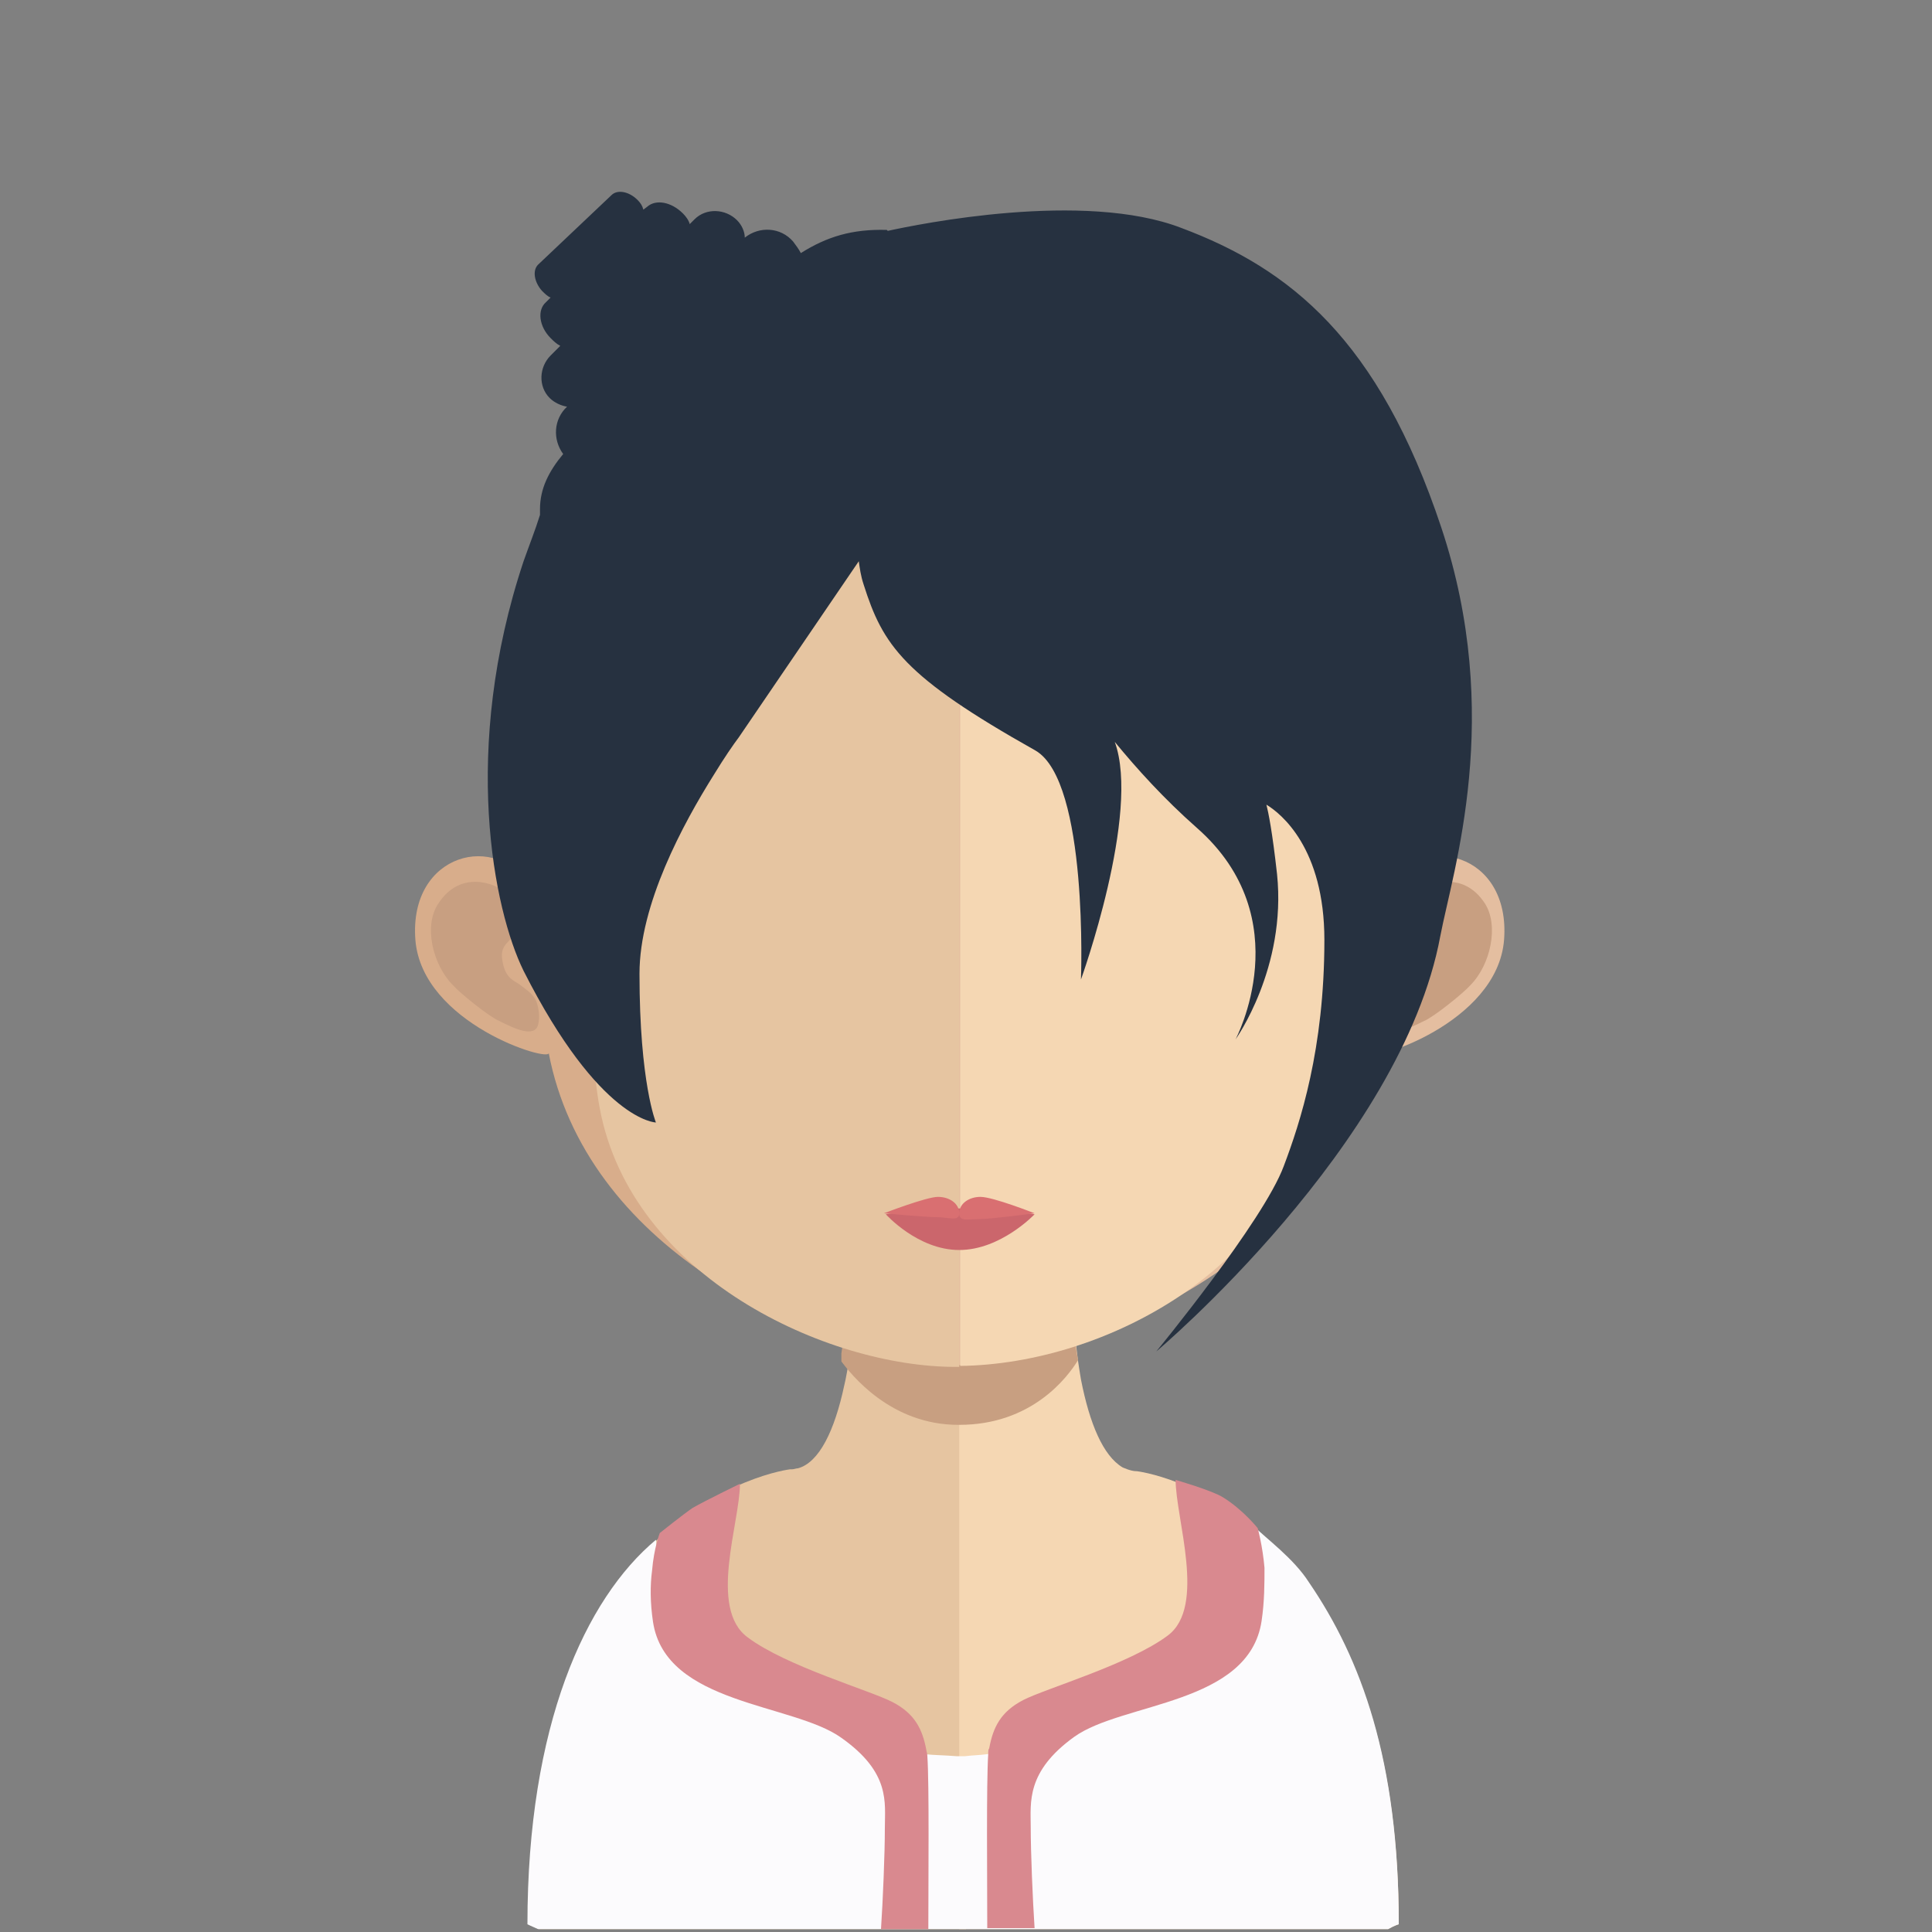 <?xml version="1.0" encoding="utf-8"?>
<!-- Generator: Adobe Illustrator 22.0.0, SVG Export Plug-In . SVG Version: 6.00 Build 0)  -->
<svg version="1.1" id="Ebene_1" xmlns="http://www.w3.org/2000/svg" xmlns:xlink="http://www.w3.org/1999/xlink" x="0px" y="0px"
	 viewBox="0 0 200 200" style="enable-background:new 0 0 200 200;" xml:space="preserve">
<rect x="0" y="0" width="200" height="200" fill="#808080" stroke="none"/>
<style type="text/css">
	.st0{fill:#E6C5A1;}
	.st1{fill:#F5D7B3;}
	.st2{clip-path:url(#SVGID_2_);fill:#C89F81;}
	.st3{fill:#D8AD8B;}
	.st4{fill:#C89F81;}
	.st5{fill:#E4BEA0;}
	.st6{fill:#CB666C;}
	.st7{fill:#D96F71;}
	.st8{fill:#FCFBFD;}
	.st9{fill:#D9898F;}
	.st10{fill:#263140;}
</style>
<g id="Ebene_2_1_">
	<g>
		<path class="st0" d="M100,118.1v81.6H55.8c-0.7-0.3-1.1-0.5-1.1-0.5c0-20.6,6-32.2,12.3-38.8c7.2-7.4,14.8-8.3,14.8-8.3H82
			c0.2,0,0.4-0.1,0.6-0.1c2.2-0.6,3.8-3.9,4.8-8.6c0.2-0.8,0.3-1.6,0.5-2.5c0.3-1.5,0.5-3.1,0.6-4.7c0.1-1,0.2-2,0.3-3
			c0.4-5,0.5-10.4,0.5-15.6c0,0,5.4,0.5,10,0.6L100,118.1L100,118.1z"/>
		<path class="st1" d="M144.8,199.2c0,0-0.4,0.1-1.1,0.5H99.3v-81.6h0.7c4.7-0.1,10.2-0.6,10.2-0.6c0,5.1,0.1,10.5,0.5,15.5
			c0.1,1,0.2,2,0.3,3c0.2,1.7,0.4,3.3,0.6,4.9l0,0c0.1,0.7,0.2,1.3,0.3,1.9c0.9,4.6,2.3,7.9,4.3,9.1c0.2,0.1,0.3,0.1,0.5,0.2
			c0.3,0.1,0.6,0.2,1,0.2c0,0,6.9,0.8,13.7,7.3c1.4,1.4,2.9,3,4.2,4.9C140.7,171.3,144.8,182.2,144.8,199.2"/>
		<g>
			<g>
				<defs>
					<rect id="SVGID_1_" x="87.1" y="133" width="24.5" height="14.5"/>
				</defs>
				<clipPath id="SVGID_2_">
					<use xlink:href="#SVGID_1_"  style="overflow:visible;"/>
				</clipPath>
				<path class="st2" d="M111.6,140.8L111.6,140.8c-1.1,1.8-4.8,6.7-12.3,6.7h-0.1c-7,0-11.1-5.2-12.2-6.7c0.2-1.5,0.5-3.1,0.6-4.7
					c0.1-1,0.2-2,0.3-3c3.4,0.9,7.2,1.4,11.2,1.5h0.1c4.1-0.1,7.9-0.6,11.4-1.6c0.1,1,0.2,2,0.3,3
					C111.2,137.7,111.3,139.3,111.6,140.8"/>
			</g>
		</g>
		<path class="st3" d="M99.2,30.4C53,30.3,52.7,67.5,54.8,91.8c-3.2-5.7-12.5-3.6-11.8,5.5C43.7,106,57,110,56.8,109
			c3.8,19.8,25.5,30.7,42.4,32.3c0.1,0,0.2,0,0.3,0V30.5C99.5,30.5,99.4,30.4,99.2,30.4"/>
		<path class="st4" d="M45.4,93.5c2.3-3.5,5.9-2,6.8-1.2c0.9,0.8,1.7,2,1.1,4.1c-0.3,1.2-1.6,1.2-1.3,3c0.3,2,1.3,2.1,1.9,2.6
			c0.5,0.4,1.2,0.8,1.6,1.6c0.3,0.8,0.4,1.7,0.2,2.5c-0.4,1.4-2.6,0.3-4-0.4c-1-0.4-4.1-2.9-4.8-3.7C44.8,99.9,43.8,95.8,45.4,93.5"
			/>
		<path class="st5" d="M99.5,30.4c46.2-0.1,46.5,37.1,44.4,61.4c3.2-5.7,12.5-3.6,11.8,5.5c-0.7,8.7-14,12.7-13.8,11.7
			c-3.8,19.8-25.5,30.7-42.4,32.3c-0.1,0-0.2,0-0.4,0V30.5C99.2,30.5,99.4,30.4,99.5,30.4"/>
		<path class="st4" d="M153.7,93.5c-2.3-3.5-5.9-2-6.8-1.2c-0.9,0.8-1.7,2-1.1,4.1c0.3,1.2,1.6,1.2,1.3,3c-0.3,2-1.3,2.1-1.9,2.6
			c-0.6,0.4-1.2,0.8-1.6,1.6c-0.3,0.8-0.4,1.7-0.2,2.5c0.3,1.4,2.6,0.3,4-0.4c1-0.4,4.1-2.9,4.8-3.7
			C154.3,99.9,155.2,95.8,153.7,93.5"/>
		<path class="st0" d="M99,41c-15.4,0-26.7,4.3-33.6,12.7c-9.5,11.8-9.2,29.7-5.7,42.6c1.1,3.9,1.6,14.6,2.4,18.5
			c3.3,17.4,23.5,26.7,36.8,26.7c0.1,0,0.2,0,0.4,0V41C99.2,41,99.1,41,99,41"/>
		<path class="st1" d="M132.5,53.7c-6.8-8.4-17.9-12.6-33.1-12.7v100.4c15.2-0.2,33.4-10.3,36.5-26.7c0.7-3.9,1.3-14.5,2.4-18.5
			C141.7,83.4,142.1,65.5,132.5,53.7"/>
		<path class="st6" d="M107.1,125.7c0,0-3.5,3.7-7.8,3.7s-7.6-3.7-7.6-3.7s3.3-0.6,7.6-0.6C103.6,125.2,107.1,125.7,107.1,125.7"/>
		<path class="st7" d="M101.5,123.9c-1.2,0-2.2,0.7-2.2,1.7c0-1-1-1.7-2.2-1.7s-5.6,1.7-5.6,1.7s4.3,0.4,5.5,0.4s2.3,0.5,2.3-0.4
			c0,0.9,0.9,0.6,2.1,0.6s5.7-0.6,5.7-0.6S102.8,123.9,101.5,123.9"/>
		<path class="st8" d="M144.8,199.2c0,0-0.4,0.1-1.1,0.5h-88c-0.7-0.3-1.1-0.5-1.1-0.5c0-20.6,6-33.7,13.3-39.8
			c0.1,0.3,0,1.9,0.2,2.8c0,0,0.4,3.9,1.1,5.1c4.2,6.8,20.5,13.7,24.7,14.1c0.6,0.1,1.2,0.1,1.9,0.2c1,0.1,2,0.1,3.2,0.2h0.2
			c0.2,0,0.5,0,0.7,0c0.8-0.1,1.5-0.1,2.2-0.2c0.7-0.1,1.3-0.1,1.9-0.2c4.2-0.4,20.6-7.4,24.7-14.1c0.7-1.2,1.1-3.4,1.5-5l-0.1-0.7
			c0.2-0.6-0.6-2.7-0.4-3.7c1.4,1.4,4.2,3.4,5.8,5.9C140.9,171.7,144.8,182.2,144.8,199.2"/>
		<path class="st9" d="M96.1,199.7h-4.9c0.2-3,0.4-7.8,0.4-10.5c0-2.6,0.6-5.7-4.5-9.3c-5-3.6-18.2-3.4-19.5-12
			c-0.3-2-0.3-3.8-0.1-5.3l0,0c0.2-2.4,0.8-3.9,0.8-3.9s2.5-2,3.4-2.6c1.2-0.7,4.9-2.5,4.9-2.5c0,4-3.3,12.9,0.8,15.9
			c4,3,12.7,5.5,15,6.7s3.1,2.8,3.5,5c0,0.1,0.1,0.3,0.1,0.6C96.2,184.7,96.1,194.6,96.1,199.7"/>
		<path class="st9" d="M130.6,167.8c-1.3,8.7-14.4,8.4-19.4,12s-4.5,6.8-4.5,9.3c0,2.7,0.2,7.5,0.4,10.5h-4.9c0-5.1-0.1-15,0.1-18
			c0-0.3,0-0.5,0.1-0.6c0.4-2.2,1.2-3.8,3.5-5s11-3.7,15-6.7s0.8-12.1,0.8-16.1c0,0,3.8,1.1,4.9,1.8c2.1,1.3,3.6,3.2,3.6,3.2
			s0.5,1.8,0.7,4.1l0,0C130.9,163.9,130.9,165.8,130.6,167.8"/>
		<path class="st10" d="M54.2,58.1c0.6-1.7,1.2-3.2,1.7-4.8c0-0.2,0-0.4,0-0.6c0-2.1,0.9-3.9,2.4-5.7c-1.1-1.5-1-3.6,0.4-4.9
			c-0.6-0.1-1.3-0.4-1.8-0.9C55.7,40,55.8,38,57,36.8l1-1c-0.4-0.2-0.7-0.5-1-0.8c-1.2-1.2-1.4-2.9-0.5-3.7l0.5-0.5
			c-0.3-0.1-0.6-0.4-0.9-0.7c-0.8-0.9-1-2.1-0.4-2.7l7.6-7.2c0.6-0.6,1.8-0.4,2.7,0.5c0.3,0.3,0.5,0.6,0.6,1l0.4-0.3
			c0.9-0.8,2.5-0.5,3.7,0.7c0.3,0.3,0.6,0.7,0.7,1.1l0.5-0.5c1.2-1.2,3.2-1.1,4.4,0.1c0.5,0.5,0.8,1.2,0.8,1.8
			c1.5-1.2,3.7-1.1,5,0.4c0.3,0.4,0.6,0.8,0.8,1.2c2.7-1.7,5.3-2.5,8.9-2.4c0,0,0,0,0.1,0.1c3.2-0.7,20.3-4.2,30.4-0.3
			c11.2,4.2,20.4,11.5,26.9,31s1.2,35.5-0.1,42.3c-4,21.6-29.4,43-29.4,43s11.1-13.5,13.2-19.2c1.7-4.5,4.2-12.1,4.2-23.4
			c0-9.5-4.5-13.1-6-14c0.2,0.8,0.6,2.7,1.1,7.2c1,9.7-4.3,17.1-4.3,17.1s6.7-12.5-4-21.9c-3.4-3-6.2-6.1-8.5-8.9l0,0
			c2.7,7.4-3.5,24.6-3.5,24.6s0.8-20.5-4.7-23.7C93.5,70,91.4,66.8,89.4,60.5c-0.3-0.9-0.4-1.7-0.5-2.4L76.5,76.3
			c-0.6,0.8-1.5,2.1-2.6,3.9c-3.2,5.1-7.7,13.4-7.7,20.6c0,11.3,1.7,15.4,1.7,15.4s-5.8-0.1-13.7-15.7
			C51.1,94.2,47.7,77.6,54.2,58.1z"/>
	</g>
</g>
</svg>

